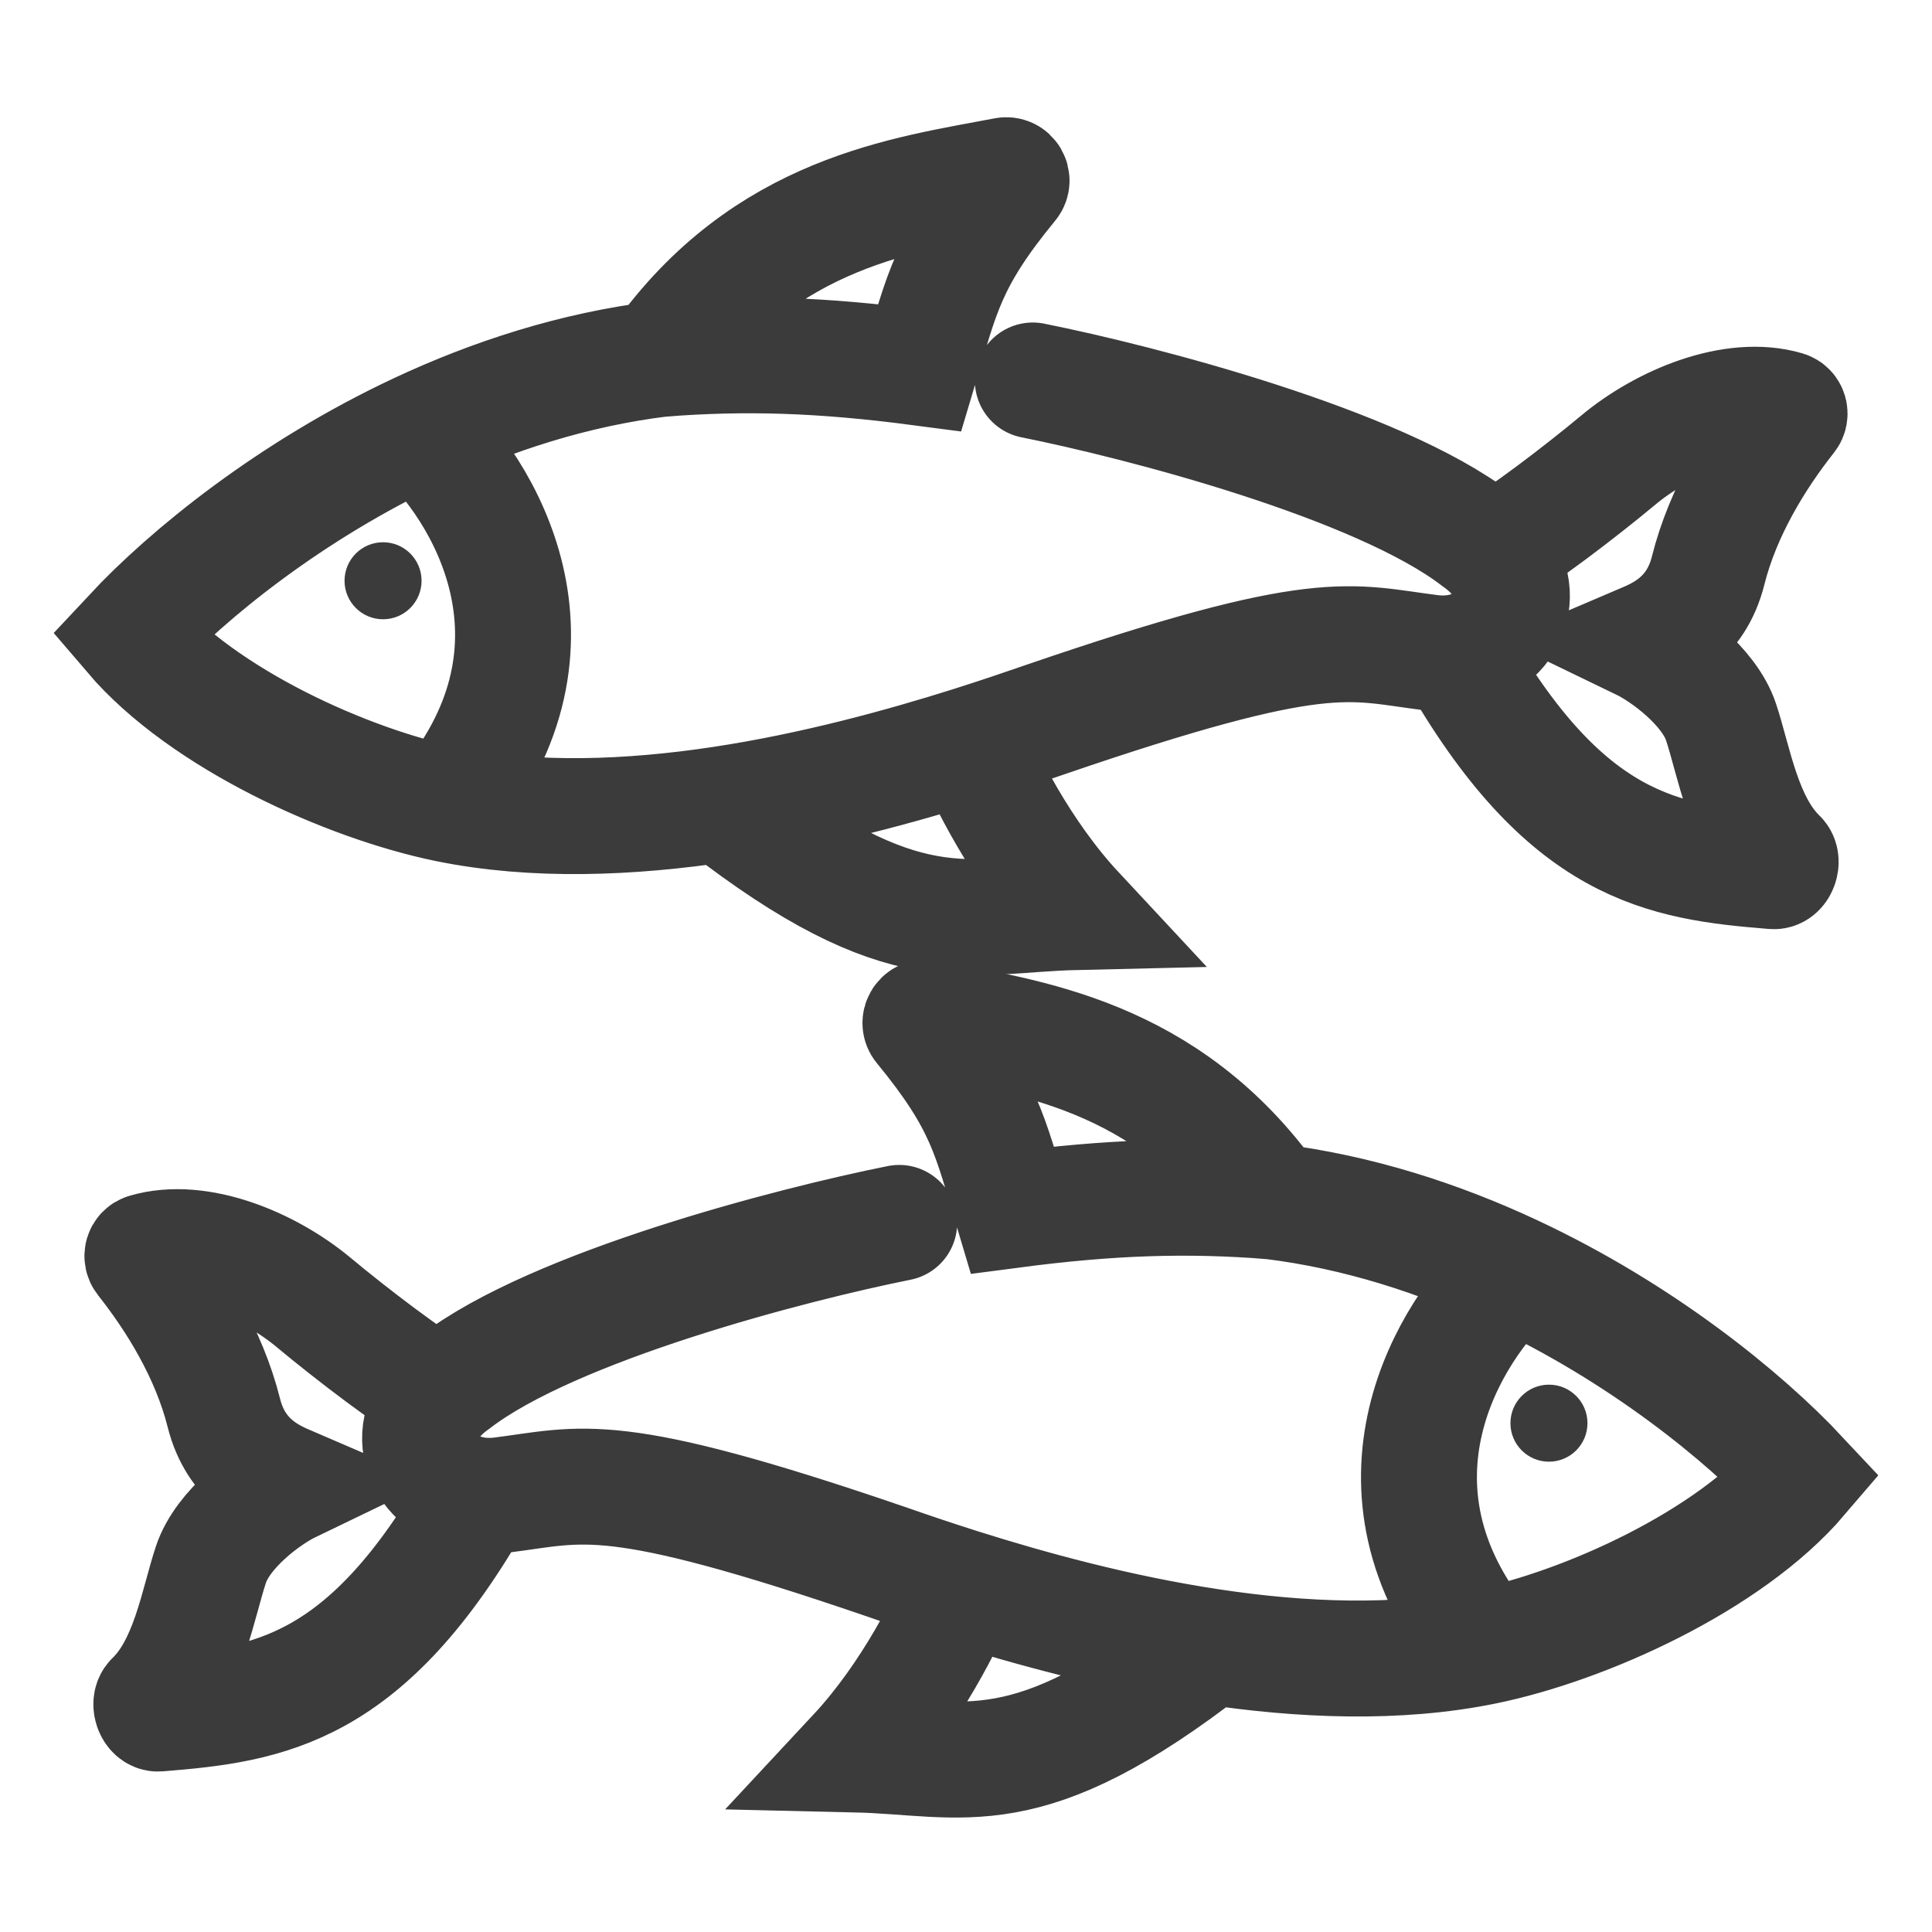 <svg width="30" height="30" viewBox="0 0 30 30" fill="none" xmlns="http://www.w3.org/2000/svg">
<path d="M10.255 5.573C11.57 5.469 12.767 5.509 14.282 5.708C14.624 4.568 14.713 4.043 15.689 2.856C15.737 2.797 15.686 2.708 15.611 2.722C14.064 3.018 11.888 3.279 10.255 5.573ZM10.255 5.573C8.912 5.738 7.643 6.152 6.506 6.684M16.037 5.908C17.698 6.24 21.404 7.2 22.936 8.38C23.028 8.445 23.107 8.513 23.175 8.583M6.945 12.488C5.389 12.168 3.156 11.164 2.04 9.856C2.919 8.914 4.51 7.618 6.506 6.684M6.945 12.488C8.986 9.999 7.503 7.582 6.506 6.684M6.945 12.488C8.298 12.765 9.792 12.702 11.21 12.488M15.08 11.557C15.525 11.416 15.916 11.283 16.236 11.172C20.543 9.696 20.942 9.975 22.218 10.135C22.346 10.151 22.468 10.15 22.583 10.135M15.08 11.557C15.266 12.04 15.853 13.237 16.715 14.162C15 14.202 14.079 14.721 11.21 12.488M15.08 11.557C14.019 11.892 12.654 12.269 11.21 12.488M23.175 8.583C23.613 8.342 24.538 7.636 25.129 7.144C25.817 6.57 26.909 6.107 27.736 6.351C27.788 6.367 27.805 6.43 27.771 6.472C27.273 7.102 26.753 7.944 26.524 8.859C26.333 9.624 25.767 9.856 25.488 9.975C25.846 10.148 26.538 10.653 26.724 11.211C26.924 11.811 27.068 12.773 27.622 13.306C27.687 13.368 27.631 13.535 27.541 13.528C25.822 13.389 24.311 13.177 22.583 10.135M23.175 8.583C23.802 9.23 23.38 10.029 22.583 10.135" stroke="#3B3B3B" stroke-width="1.8" stroke-linecap="round"/>
<circle cx="5.948" cy="9.018" r="0.598" fill="#3B3B3B"/>
<path d="M19.745 18.654C18.43 18.55 17.233 18.59 15.718 18.789C15.376 17.648 15.287 17.124 14.311 15.937C14.263 15.878 14.314 15.789 14.389 15.803C15.936 16.099 18.112 16.359 19.745 18.654ZM19.745 18.654C21.088 18.818 22.357 19.233 23.494 19.765M13.963 18.989C12.302 19.321 8.596 20.281 7.064 21.461C6.972 21.526 6.893 21.594 6.825 21.663M23.055 25.568C24.61 25.249 26.844 24.244 27.96 22.936C27.081 21.995 25.49 20.699 23.494 19.765M23.055 25.568C21.014 23.08 22.497 20.663 23.494 19.765M23.055 25.568C21.702 25.846 20.208 25.783 18.79 25.568M14.92 24.638C14.475 24.497 14.084 24.364 13.764 24.252C9.457 22.777 9.058 23.056 7.782 23.216C7.654 23.232 7.532 23.231 7.417 23.216M14.92 24.638C14.734 25.121 14.147 26.318 13.285 27.243C15 27.283 15.921 27.802 18.79 25.568M14.92 24.638C15.981 24.973 17.346 25.35 18.79 25.568M6.825 21.663C6.387 21.423 5.461 20.717 4.871 20.225C4.183 19.651 3.091 19.188 2.264 19.432C2.212 19.447 2.195 19.51 2.228 19.553C2.727 20.183 3.247 21.025 3.476 21.939C3.667 22.705 4.233 22.936 4.512 23.056C4.153 23.229 3.462 23.734 3.276 24.292C3.076 24.892 2.932 25.854 2.378 26.387C2.313 26.449 2.369 26.616 2.459 26.608C4.178 26.47 5.689 26.258 7.417 23.216M6.825 21.663C6.198 22.311 6.62 23.11 7.417 23.216" stroke="#3B3B3B" stroke-width="1.8" stroke-linecap="round"/>
<circle cx="0.598" cy="0.598" r="0.598" transform="matrix(-1 0 0 1 24.65 21.501)" fill="#3B3B3B"/>
</svg>
